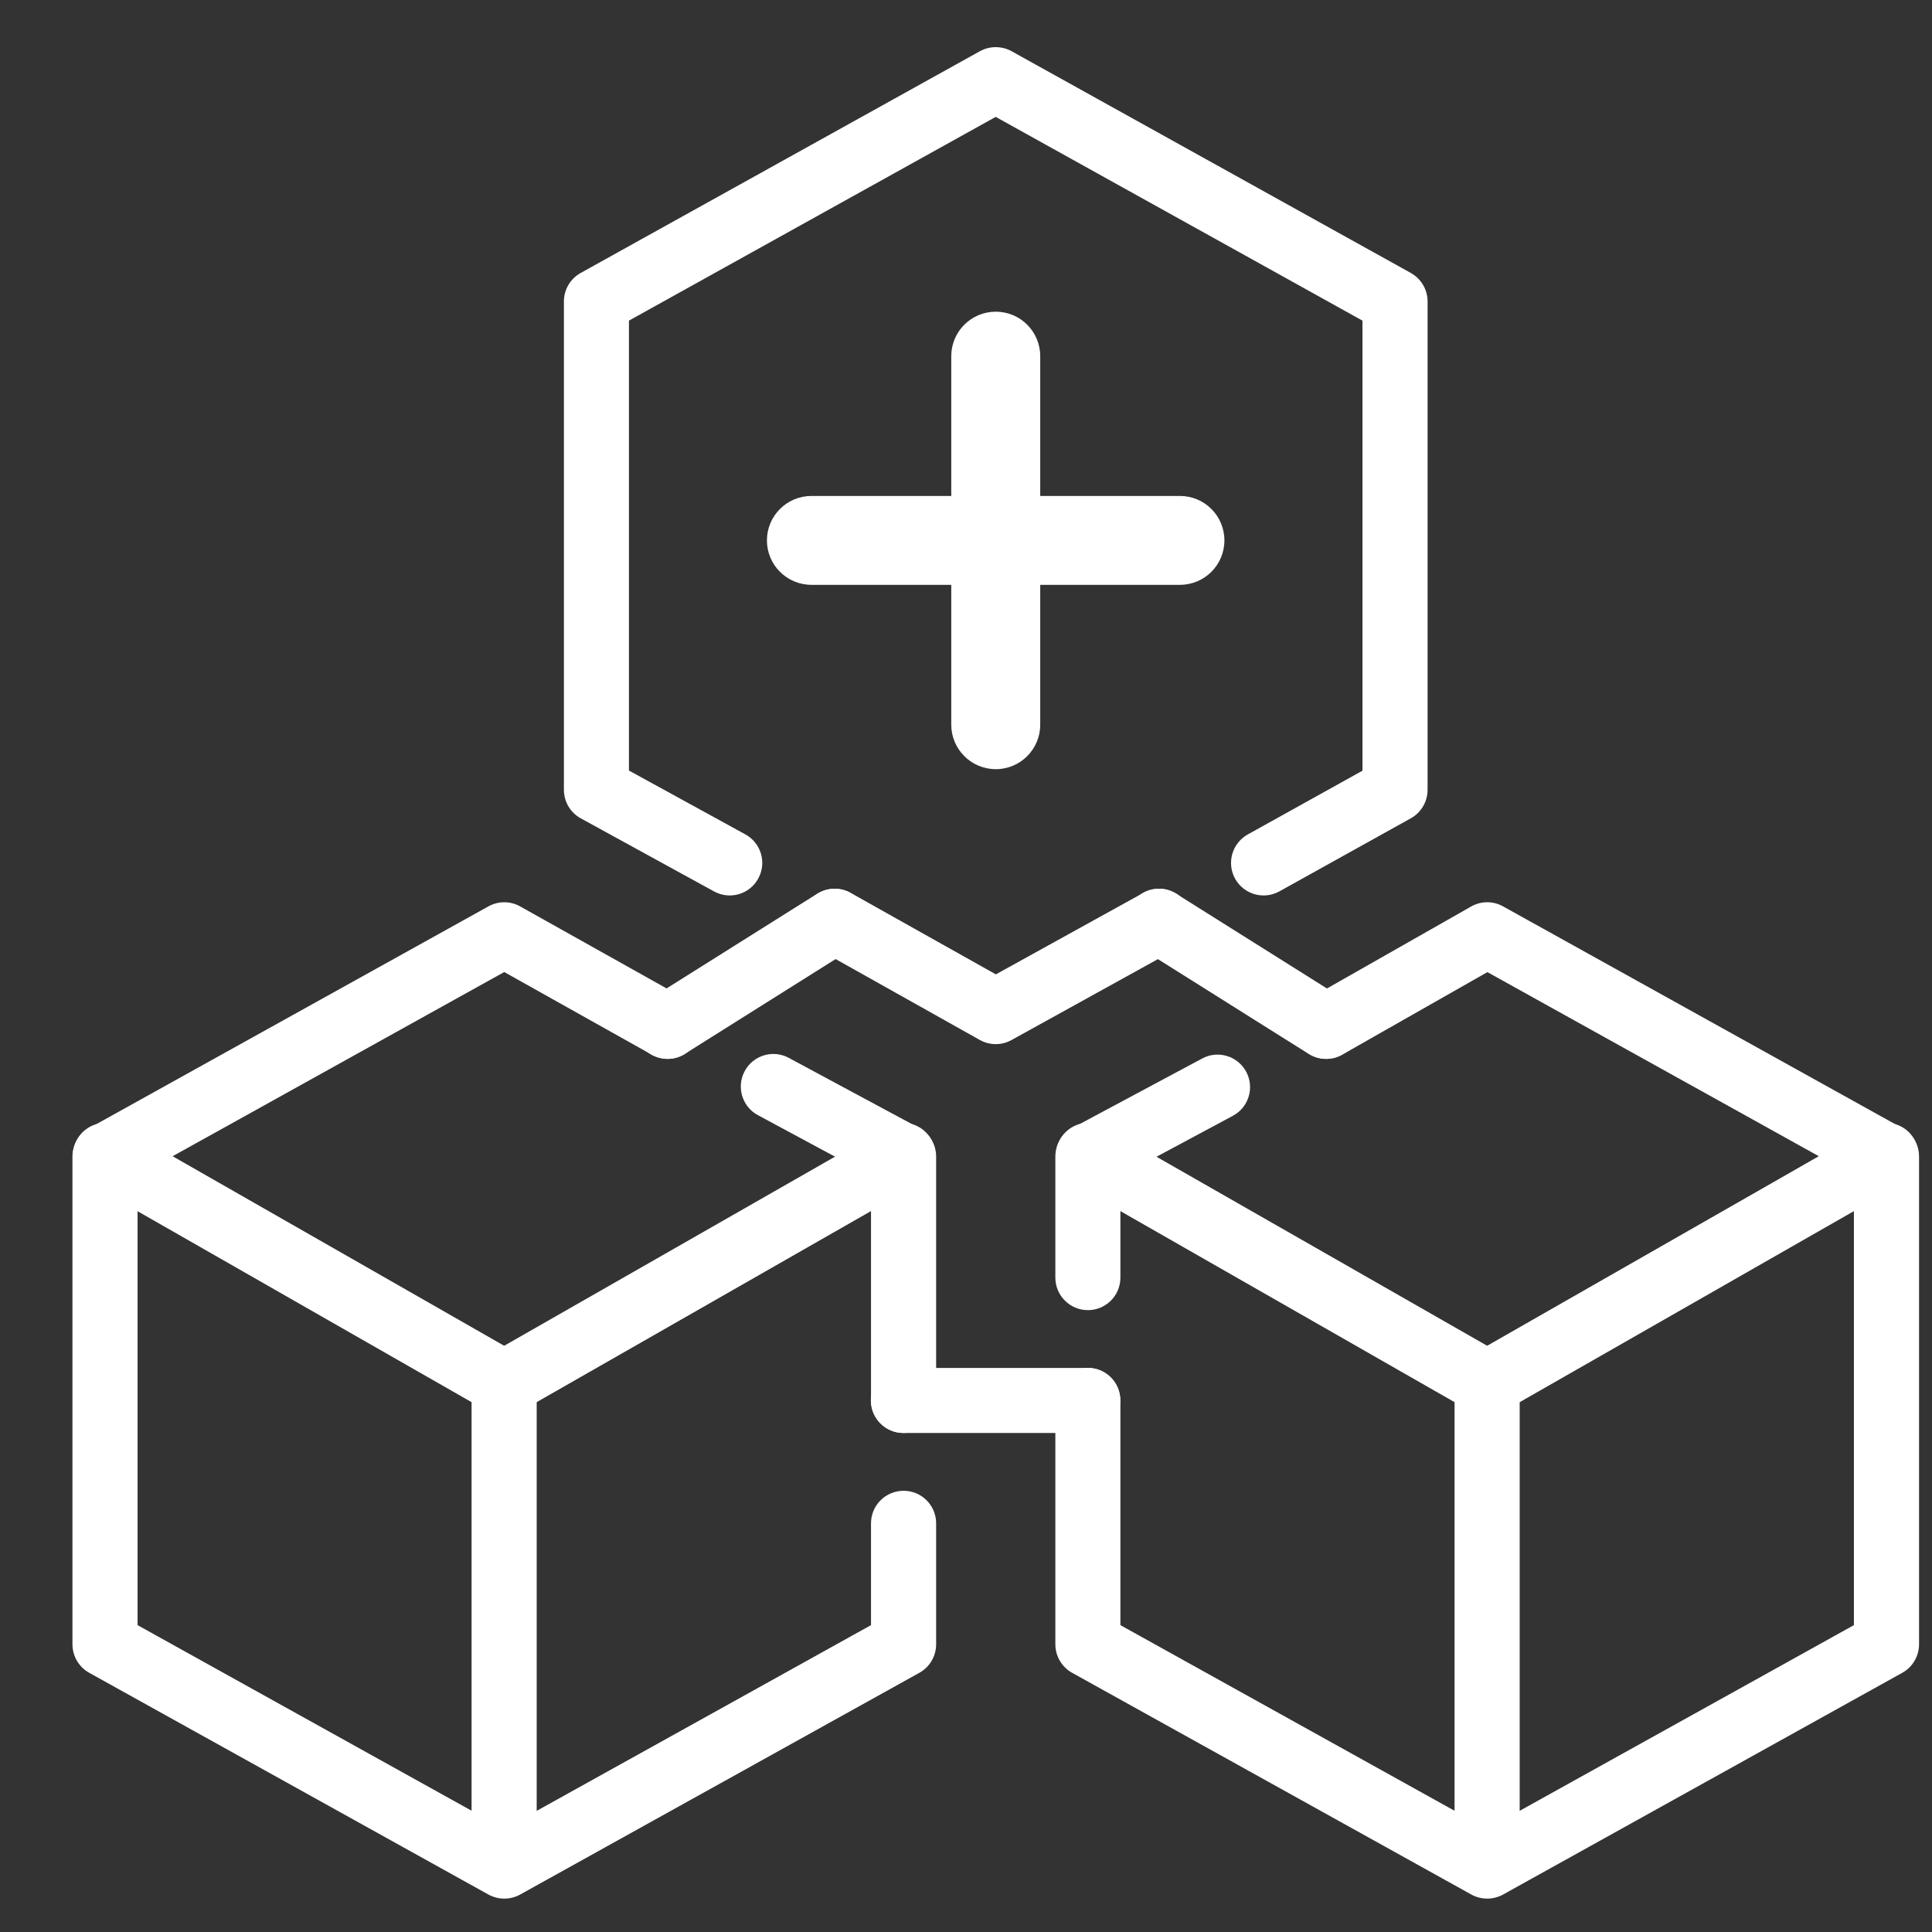 <svg width="24" height="24" viewBox="0 0 24 24" fill="none" xmlns="http://www.w3.org/2000/svg">
<rect x="0" y="0" width="24" height="24" fill="#333333" stroke="none"/>
<path fill-rule="evenodd" clip-rule="evenodd" d="M10.927 17.397C10.927 17.234 11.059 17.101 11.223 17.101H13.512C13.675 17.101 13.808 17.234 13.808 17.397C13.808 17.561 13.675 17.693 13.512 17.693H11.223C11.059 17.693 10.927 17.561 10.927 17.397Z" fill="white"/>
<path fill-rule="evenodd" clip-rule="evenodd" d="M10.818 17.397C10.818 17.174 10.999 16.993 11.222 16.993H13.512C13.735 16.993 13.916 17.174 13.916 17.397C13.916 17.62 13.735 17.801 13.512 17.801H11.222C10.999 17.801 10.818 17.62 10.818 17.397ZM11.222 17.21C11.119 17.21 11.035 17.294 11.035 17.397C11.035 17.501 11.119 17.584 11.222 17.584H13.512C13.615 17.584 13.699 17.501 13.699 17.397C13.699 17.294 13.615 17.21 13.512 17.21H11.222Z" fill="white"/>
<path fill-rule="evenodd" clip-rule="evenodd" d="M14.146 11.287C14.233 11.149 14.415 11.107 14.554 11.194L16.629 12.499C16.768 12.586 16.809 12.769 16.722 12.907C16.635 13.045 16.453 13.087 16.314 13L14.239 11.695C14.1 11.608 14.059 11.425 14.146 11.287Z" fill="white"/>
<path fill-rule="evenodd" clip-rule="evenodd" d="M14.054 11.229C14.173 11.04 14.422 10.983 14.611 11.102L16.687 12.407C16.876 12.526 16.933 12.776 16.814 12.965C16.695 13.154 16.446 13.211 16.257 13.092L14.181 11.787C13.992 11.668 13.935 11.418 14.054 11.229ZM14.496 11.286C14.408 11.231 14.293 11.257 14.238 11.345C14.183 11.432 14.209 11.548 14.297 11.603L16.372 12.908C16.46 12.963 16.576 12.937 16.631 12.849C16.686 12.762 16.659 12.646 16.572 12.591L14.496 11.286Z" fill="white"/>
<path fill-rule="evenodd" clip-rule="evenodd" d="M10.618 11.287C10.705 11.425 10.663 11.608 10.525 11.695L8.449 13C8.311 13.087 8.128 13.045 8.041 12.907C7.954 12.769 7.996 12.586 8.134 12.499L10.21 11.194C10.348 11.107 10.531 11.149 10.618 11.287Z" fill="white"/>
<path fill-rule="evenodd" clip-rule="evenodd" d="M10.152 11.102C10.341 10.983 10.591 11.04 10.71 11.229C10.828 11.418 10.771 11.668 10.582 11.787L8.507 13.092C8.318 13.211 8.068 13.154 7.949 12.965C7.83 12.776 7.887 12.526 8.076 12.407L10.152 11.102ZM10.526 11.345C10.471 11.257 10.355 11.231 10.268 11.286L8.192 12.591C8.104 12.646 8.078 12.762 8.133 12.849C8.188 12.937 8.304 12.963 8.391 12.908L10.467 11.603C10.555 11.548 10.581 11.432 10.526 11.345Z" fill="white"/>
<path fill-rule="evenodd" clip-rule="evenodd" d="M11.473 14.205C11.554 14.347 11.505 14.528 11.363 14.609L6.411 17.44C6.269 17.521 6.088 17.472 6.007 17.33C5.926 17.188 5.975 17.008 6.117 16.927L11.07 14.095C11.211 14.014 11.392 14.063 11.473 14.205Z" fill="white"/>
<path fill-rule="evenodd" clip-rule="evenodd" d="M11.016 14.001C11.21 13.89 11.457 13.958 11.567 14.152C11.678 14.345 11.611 14.592 11.417 14.703L6.464 17.534C6.271 17.645 6.024 17.578 5.913 17.384C5.802 17.19 5.869 16.943 6.063 16.832L11.016 14.001ZM11.379 14.259C11.328 14.169 11.213 14.138 11.123 14.19L6.171 17.021C6.081 17.072 6.05 17.186 6.101 17.276C6.152 17.366 6.267 17.397 6.357 17.346L11.309 14.515C11.399 14.463 11.43 14.349 11.379 14.259Z" fill="white"/>
<path fill-rule="evenodd" clip-rule="evenodd" d="M1.053 14.205C1.135 14.064 1.315 14.014 1.457 14.095L6.41 16.927C6.502 16.979 6.559 17.077 6.559 17.183V23.12C6.559 23.284 6.426 23.416 6.263 23.416C6.1 23.416 5.967 23.284 5.967 23.12V17.355L1.163 14.609C1.022 14.528 0.972 14.347 1.053 14.205Z" fill="white"/>
<path fill-rule="evenodd" clip-rule="evenodd" d="M0.959 14.152C1.07 13.958 1.317 13.89 1.511 14.001L6.463 16.832C6.589 16.904 6.667 17.038 6.667 17.183V23.12C6.667 23.344 6.486 23.525 6.263 23.525C6.039 23.525 5.858 23.344 5.858 23.12V17.418L1.109 14.703C0.916 14.592 0.848 14.345 0.959 14.152ZM1.403 14.19C1.313 14.138 1.199 14.169 1.148 14.259C1.096 14.349 1.127 14.463 1.217 14.515L6.021 17.261C6.055 17.28 6.075 17.316 6.075 17.355V23.12C6.075 23.224 6.159 23.308 6.263 23.308C6.366 23.308 6.45 23.224 6.45 23.12V17.183C6.45 17.116 6.414 17.054 6.356 17.021L1.403 14.19Z" fill="white"/>
<path fill-rule="evenodd" clip-rule="evenodd" d="M23.685 14.205C23.766 14.347 23.717 14.528 23.575 14.609L18.622 17.44C18.48 17.521 18.3 17.472 18.218 17.33C18.137 17.188 18.187 17.007 18.328 16.926L23.281 14.095C23.423 14.014 23.604 14.063 23.685 14.205Z" fill="white"/>
<path fill-rule="evenodd" clip-rule="evenodd" d="M23.227 14.001C23.421 13.89 23.668 13.957 23.779 14.151C23.89 14.345 23.822 14.592 23.628 14.703L18.676 17.534C18.482 17.645 18.235 17.578 18.124 17.384C18.013 17.19 18.081 16.943 18.274 16.832L23.227 14.001ZM23.59 14.259C23.539 14.169 23.425 14.138 23.335 14.189L18.382 17.02C18.292 17.072 18.261 17.186 18.312 17.276C18.364 17.366 18.478 17.397 18.568 17.346L23.521 14.514C23.611 14.463 23.642 14.349 23.59 14.259Z" fill="white"/>
<path fill-rule="evenodd" clip-rule="evenodd" d="M13.264 14.205C13.345 14.063 13.526 14.014 13.668 14.095L18.621 16.926C18.713 16.979 18.77 17.077 18.77 17.183V23.12C18.77 23.284 18.637 23.416 18.474 23.416C18.311 23.416 18.178 23.284 18.178 23.12V17.355L13.374 14.609C13.233 14.528 13.183 14.347 13.264 14.205Z" fill="white"/>
<path fill-rule="evenodd" clip-rule="evenodd" d="M13.17 14.151C13.281 13.957 13.528 13.89 13.722 14.001L18.674 16.832C18.8 16.904 18.878 17.038 18.878 17.183V23.12C18.878 23.343 18.697 23.524 18.474 23.524C18.25 23.524 18.069 23.343 18.069 23.12V17.418L13.32 14.703C13.127 14.592 13.059 14.345 13.17 14.151ZM13.614 14.189C13.524 14.138 13.41 14.169 13.358 14.259C13.307 14.349 13.338 14.463 13.428 14.514L18.232 17.261C18.265 17.28 18.286 17.316 18.286 17.355V23.12C18.286 23.224 18.37 23.307 18.474 23.307C18.577 23.307 18.661 23.224 18.661 23.12V17.183C18.661 17.116 18.625 17.054 18.567 17.02L13.614 14.189Z" fill="white"/>
<path fill-rule="evenodd" clip-rule="evenodd" d="M12.226 0.731C12.315 0.682 12.424 0.682 12.513 0.731L17.473 3.486C17.567 3.538 17.625 3.637 17.625 3.745V9.811C17.625 9.919 17.567 10.018 17.473 10.07L15.84 10.978C15.697 11.057 15.517 11.006 15.438 10.863C15.359 10.721 15.41 10.54 15.553 10.461L17.034 9.637V3.919L12.369 1.328L7.705 3.919V9.636L9.207 10.46C9.351 10.539 9.403 10.719 9.324 10.862C9.246 11.005 9.066 11.057 8.923 10.979L7.267 10.071C7.172 10.019 7.113 9.919 7.113 9.811V3.745C7.113 3.637 7.172 3.538 7.265 3.486L12.226 0.731Z" fill="white"/>
<path fill-rule="evenodd" clip-rule="evenodd" d="M12.173 0.636C12.295 0.569 12.443 0.569 12.566 0.636L17.526 3.391C17.654 3.463 17.734 3.598 17.734 3.745V9.811C17.734 9.958 17.654 10.094 17.526 10.165L15.893 11.073C15.698 11.181 15.452 11.111 15.343 10.916C15.235 10.721 15.305 10.475 15.5 10.366L16.925 9.574V3.983L12.369 1.452L7.813 3.983V9.572L9.259 10.365C9.455 10.472 9.527 10.718 9.419 10.914C9.312 11.11 9.066 11.181 8.871 11.074L7.215 10.166C7.085 10.095 7.005 9.959 7.005 9.811V3.745C7.005 3.598 7.084 3.463 7.213 3.391L12.173 0.636ZM12.46 0.826C12.404 0.795 12.335 0.795 12.278 0.826L7.318 3.581C7.259 3.614 7.222 3.677 7.222 3.745V9.811C7.222 9.88 7.259 9.943 7.319 9.976L8.975 10.884C9.066 10.934 9.179 10.9 9.229 10.81C9.279 10.719 9.246 10.605 9.155 10.555L7.653 9.731C7.618 9.712 7.596 9.676 7.596 9.636V3.919C7.596 3.879 7.618 3.843 7.652 3.824L12.316 1.233C12.349 1.215 12.389 1.215 12.422 1.233L17.086 3.824C17.121 3.843 17.142 3.879 17.142 3.919V9.637C17.142 9.677 17.121 9.713 17.086 9.732L15.605 10.556C15.515 10.606 15.482 10.72 15.533 10.811C15.583 10.901 15.697 10.934 15.787 10.883L17.421 9.975C17.48 9.942 17.517 9.879 17.517 9.811V3.745C17.517 3.677 17.48 3.614 17.42 3.581L12.46 0.826Z" fill="white"/>
<path fill-rule="evenodd" clip-rule="evenodd" d="M14.659 11.301C14.738 11.444 14.686 11.624 14.543 11.703L12.513 12.825C12.423 12.875 12.314 12.874 12.225 12.824L10.226 11.703C10.083 11.623 10.032 11.442 10.112 11.3C10.192 11.157 10.373 11.107 10.515 11.187L12.371 12.228L14.257 11.186C14.399 11.107 14.579 11.158 14.659 11.301Z" fill="white"/>
<path fill-rule="evenodd" clip-rule="evenodd" d="M14.204 11.091C14.399 10.983 14.645 11.053 14.753 11.249C14.861 11.444 14.79 11.69 14.595 11.798L12.565 12.92C12.443 12.988 12.294 12.987 12.172 12.919L10.172 11.797C9.978 11.688 9.908 11.441 10.018 11.247C10.127 11.052 10.373 10.983 10.568 11.092L12.371 12.104L14.204 11.091ZM14.563 11.354C14.513 11.263 14.399 11.23 14.309 11.281L12.423 12.323C12.39 12.341 12.35 12.341 12.318 12.322L10.462 11.281C10.372 11.23 10.258 11.263 10.207 11.353C10.156 11.443 10.188 11.557 10.278 11.608L12.278 12.73C12.335 12.761 12.403 12.762 12.46 12.73L14.49 11.608C14.581 11.558 14.614 11.444 14.563 11.354Z" fill="white"/>
<path fill-rule="evenodd" clip-rule="evenodd" d="M15.385 13.365C15.462 13.509 15.408 13.689 15.264 13.766L13.81 14.544V15.871C13.81 16.034 13.678 16.166 13.514 16.166C13.351 16.166 13.219 16.034 13.219 15.871V14.367C13.219 14.258 13.278 14.158 13.375 14.107L14.985 13.244C15.129 13.167 15.308 13.221 15.385 13.365Z" fill="white"/>
<path fill-rule="evenodd" clip-rule="evenodd" d="M14.934 13.149C15.13 13.043 15.375 13.117 15.481 13.314C15.586 13.511 15.512 13.756 15.315 13.861L13.918 14.61V15.871C13.918 16.094 13.738 16.275 13.514 16.275C13.291 16.275 13.11 16.094 13.11 15.871V14.367C13.11 14.218 13.192 14.081 13.323 14.011L14.934 13.149ZM15.29 13.417C15.241 13.325 15.127 13.291 15.036 13.34L13.426 14.202C13.365 14.235 13.327 14.298 13.327 14.367V15.871C13.327 15.974 13.411 16.058 13.514 16.058C13.618 16.058 13.701 15.974 13.701 15.871V14.544C13.701 14.505 13.723 14.468 13.759 14.449L15.213 13.67C15.304 13.621 15.338 13.508 15.29 13.417Z" fill="white"/>
<path fill-rule="evenodd" clip-rule="evenodd" d="M18.328 11.355C18.418 11.304 18.528 11.304 18.618 11.354L23.578 14.109C23.672 14.161 23.731 14.26 23.731 14.367V20.426C23.731 20.534 23.672 20.633 23.578 20.685L18.618 23.44C18.529 23.489 18.42 23.489 18.331 23.44L13.371 20.685C13.277 20.633 13.219 20.534 13.219 20.426V17.397C13.219 17.233 13.351 17.101 13.514 17.101C13.678 17.101 13.81 17.233 13.81 17.397V20.252L18.475 22.843L23.139 20.252V14.541L18.476 11.952L16.622 13.007C16.479 13.087 16.299 13.038 16.218 12.896C16.137 12.754 16.187 12.573 16.329 12.492L18.328 11.355Z" fill="white"/>
<path fill-rule="evenodd" clip-rule="evenodd" d="M18.275 11.261C18.397 11.191 18.547 11.19 18.671 11.259L23.631 14.014C23.759 14.085 23.839 14.22 23.839 14.367V20.426C23.839 20.573 23.759 20.709 23.631 20.78L18.671 23.535C18.549 23.602 18.4 23.602 18.278 23.535L13.318 20.78C13.19 20.709 13.11 20.573 13.11 20.426V17.397C13.11 17.174 13.291 16.992 13.514 16.992C13.738 16.992 13.918 17.174 13.918 17.397V20.188L18.474 22.719L23.03 20.188V14.605L18.477 12.076L16.675 13.101C16.481 13.211 16.234 13.143 16.124 12.949C16.013 12.755 16.081 12.508 16.275 12.398L18.275 11.261ZM18.565 11.449C18.508 11.417 18.439 11.417 18.382 11.45L16.383 12.587C16.293 12.638 16.261 12.752 16.312 12.842C16.363 12.932 16.478 12.963 16.568 12.912L18.422 11.857C18.455 11.839 18.496 11.838 18.529 11.857L23.192 14.447C23.226 14.466 23.247 14.502 23.247 14.541V20.252C23.247 20.292 23.226 20.328 23.192 20.347L18.527 22.938C18.494 22.956 18.454 22.956 18.422 22.938L13.757 20.347C13.723 20.328 13.701 20.292 13.701 20.252V17.397C13.701 17.293 13.618 17.209 13.514 17.209C13.411 17.209 13.327 17.293 13.327 17.397V20.426C13.327 20.494 13.364 20.557 13.423 20.59L18.384 23.345C18.44 23.376 18.509 23.376 18.565 23.345L23.526 20.59C23.585 20.557 23.622 20.494 23.622 20.426V14.367C23.622 14.299 23.585 14.236 23.526 14.204L18.565 11.449Z" fill="white"/>
<path fill-rule="evenodd" clip-rule="evenodd" d="M9.346 13.357C9.424 13.213 9.603 13.159 9.747 13.237L11.365 14.107C11.461 14.158 11.521 14.258 11.521 14.367V17.397C11.521 17.56 11.388 17.692 11.225 17.692C11.061 17.692 10.929 17.56 10.929 17.397V14.544L9.467 13.758C9.323 13.68 9.269 13.501 9.346 13.357Z" fill="white"/>
<path fill-rule="evenodd" clip-rule="evenodd" d="M9.251 13.306C9.356 13.109 9.602 13.035 9.798 13.141L11.416 14.011C11.547 14.082 11.629 14.218 11.629 14.367V17.397C11.629 17.62 11.448 17.801 11.225 17.801C11.001 17.801 10.82 17.62 10.82 17.397V14.609L9.415 13.853C9.219 13.748 9.145 13.502 9.251 13.306ZM9.696 13.332C9.604 13.283 9.491 13.317 9.442 13.409C9.393 13.5 9.427 13.613 9.518 13.662L10.98 14.448C11.015 14.467 11.037 14.504 11.037 14.544V17.397C11.037 17.5 11.121 17.584 11.225 17.584C11.328 17.584 11.412 17.5 11.412 17.397V14.367C11.412 14.298 11.374 14.235 11.313 14.202L9.696 13.332Z" fill="white"/>
<path fill-rule="evenodd" clip-rule="evenodd" d="M6.121 11.354C6.211 11.304 6.32 11.304 6.409 11.354L8.439 12.491C8.582 12.571 8.632 12.752 8.553 12.894C8.473 13.037 8.292 13.087 8.15 13.008L6.264 11.951L1.6 14.541V20.252L6.265 22.843L10.929 20.252V18.923C10.929 18.76 11.062 18.627 11.225 18.627C11.388 18.627 11.521 18.76 11.521 18.923V20.426C11.521 20.534 11.462 20.633 11.368 20.685L6.408 23.44C6.319 23.489 6.21 23.489 6.121 23.44L1.161 20.685C1.067 20.633 1.009 20.534 1.009 20.426V14.367C1.009 14.26 1.067 14.161 1.161 14.109L6.121 11.354Z" fill="white"/>
<path fill-rule="evenodd" clip-rule="evenodd" d="M6.068 11.259C6.191 11.191 6.34 11.191 6.462 11.26L8.492 12.397C8.687 12.506 8.756 12.752 8.647 12.947C8.538 13.142 8.292 13.211 8.097 13.102L6.264 12.075L1.709 14.605V20.188L6.264 22.719L10.82 20.188V18.923C10.82 18.7 11.001 18.519 11.225 18.519C11.448 18.519 11.629 18.7 11.629 18.923V20.426C11.629 20.573 11.549 20.709 11.421 20.78L6.461 23.535C6.339 23.602 6.19 23.602 6.068 23.535L1.108 20.78C0.98 20.709 0.9 20.573 0.9 20.426V14.367C0.9 14.22 0.98 14.085 1.108 14.014L6.068 11.259ZM6.356 11.449C6.299 11.417 6.23 11.417 6.174 11.449L1.213 14.204C1.154 14.236 1.117 14.299 1.117 14.367V20.426C1.117 20.494 1.154 20.557 1.213 20.59L6.174 23.345C6.23 23.376 6.299 23.376 6.355 23.345L11.316 20.59C11.375 20.557 11.412 20.494 11.412 20.426V18.923C11.412 18.82 11.328 18.736 11.225 18.736C11.121 18.736 11.037 18.82 11.037 18.923V20.252C11.037 20.292 11.016 20.328 10.982 20.347L6.317 22.938C6.284 22.956 6.245 22.956 6.212 22.938L1.547 20.347C1.513 20.328 1.492 20.292 1.492 20.252V14.541C1.492 14.502 1.513 14.466 1.547 14.447L6.211 11.856C6.244 11.838 6.284 11.838 6.317 11.857L8.203 12.913C8.293 12.963 8.407 12.931 8.458 12.841C8.508 12.751 8.476 12.637 8.386 12.586L6.356 11.449Z" fill="white"/>
<path fill-rule="evenodd" clip-rule="evenodd" d="M9.636 6.713C9.636 6.468 9.834 6.269 10.079 6.269H14.658C14.903 6.269 15.102 6.468 15.102 6.713C15.102 6.958 14.903 7.157 14.658 7.157H10.079C9.834 7.157 9.636 6.958 9.636 6.713Z" fill="white"/>
<path fill-rule="evenodd" clip-rule="evenodd" d="M9.527 6.713C9.527 6.408 9.775 6.161 10.08 6.161H14.658C14.963 6.161 15.21 6.408 15.21 6.713C15.21 7.018 14.963 7.265 14.658 7.265H10.08C9.775 7.265 9.527 7.018 9.527 6.713ZM10.08 6.378C9.894 6.378 9.744 6.528 9.744 6.713C9.744 6.898 9.894 7.048 10.08 7.048H14.658C14.843 7.048 14.993 6.898 14.993 6.713C14.993 6.528 14.843 6.378 14.658 6.378H10.08Z" fill="white"/>
<path fill-rule="evenodd" clip-rule="evenodd" d="M12.37 3.98C12.615 3.98 12.813 4.179 12.813 4.424V9.003C12.813 9.248 12.615 9.446 12.37 9.446C12.124 9.446 11.926 9.248 11.926 9.003V4.424C11.926 4.179 12.124 3.98 12.37 3.98Z" fill="white"/>
<path fill-rule="evenodd" clip-rule="evenodd" d="M11.817 4.424C11.817 4.119 12.065 3.872 12.37 3.872C12.675 3.872 12.922 4.119 12.922 4.424V9.003C12.922 9.307 12.675 9.555 12.37 9.555C12.065 9.555 11.817 9.307 11.817 9.003V4.424ZM12.37 4.089C12.184 4.089 12.034 4.239 12.034 4.424V9.003C12.034 9.188 12.184 9.338 12.37 9.338C12.555 9.338 12.705 9.188 12.705 9.003V4.424C12.705 4.239 12.555 4.089 12.37 4.089Z" fill="white"/>
</svg>
